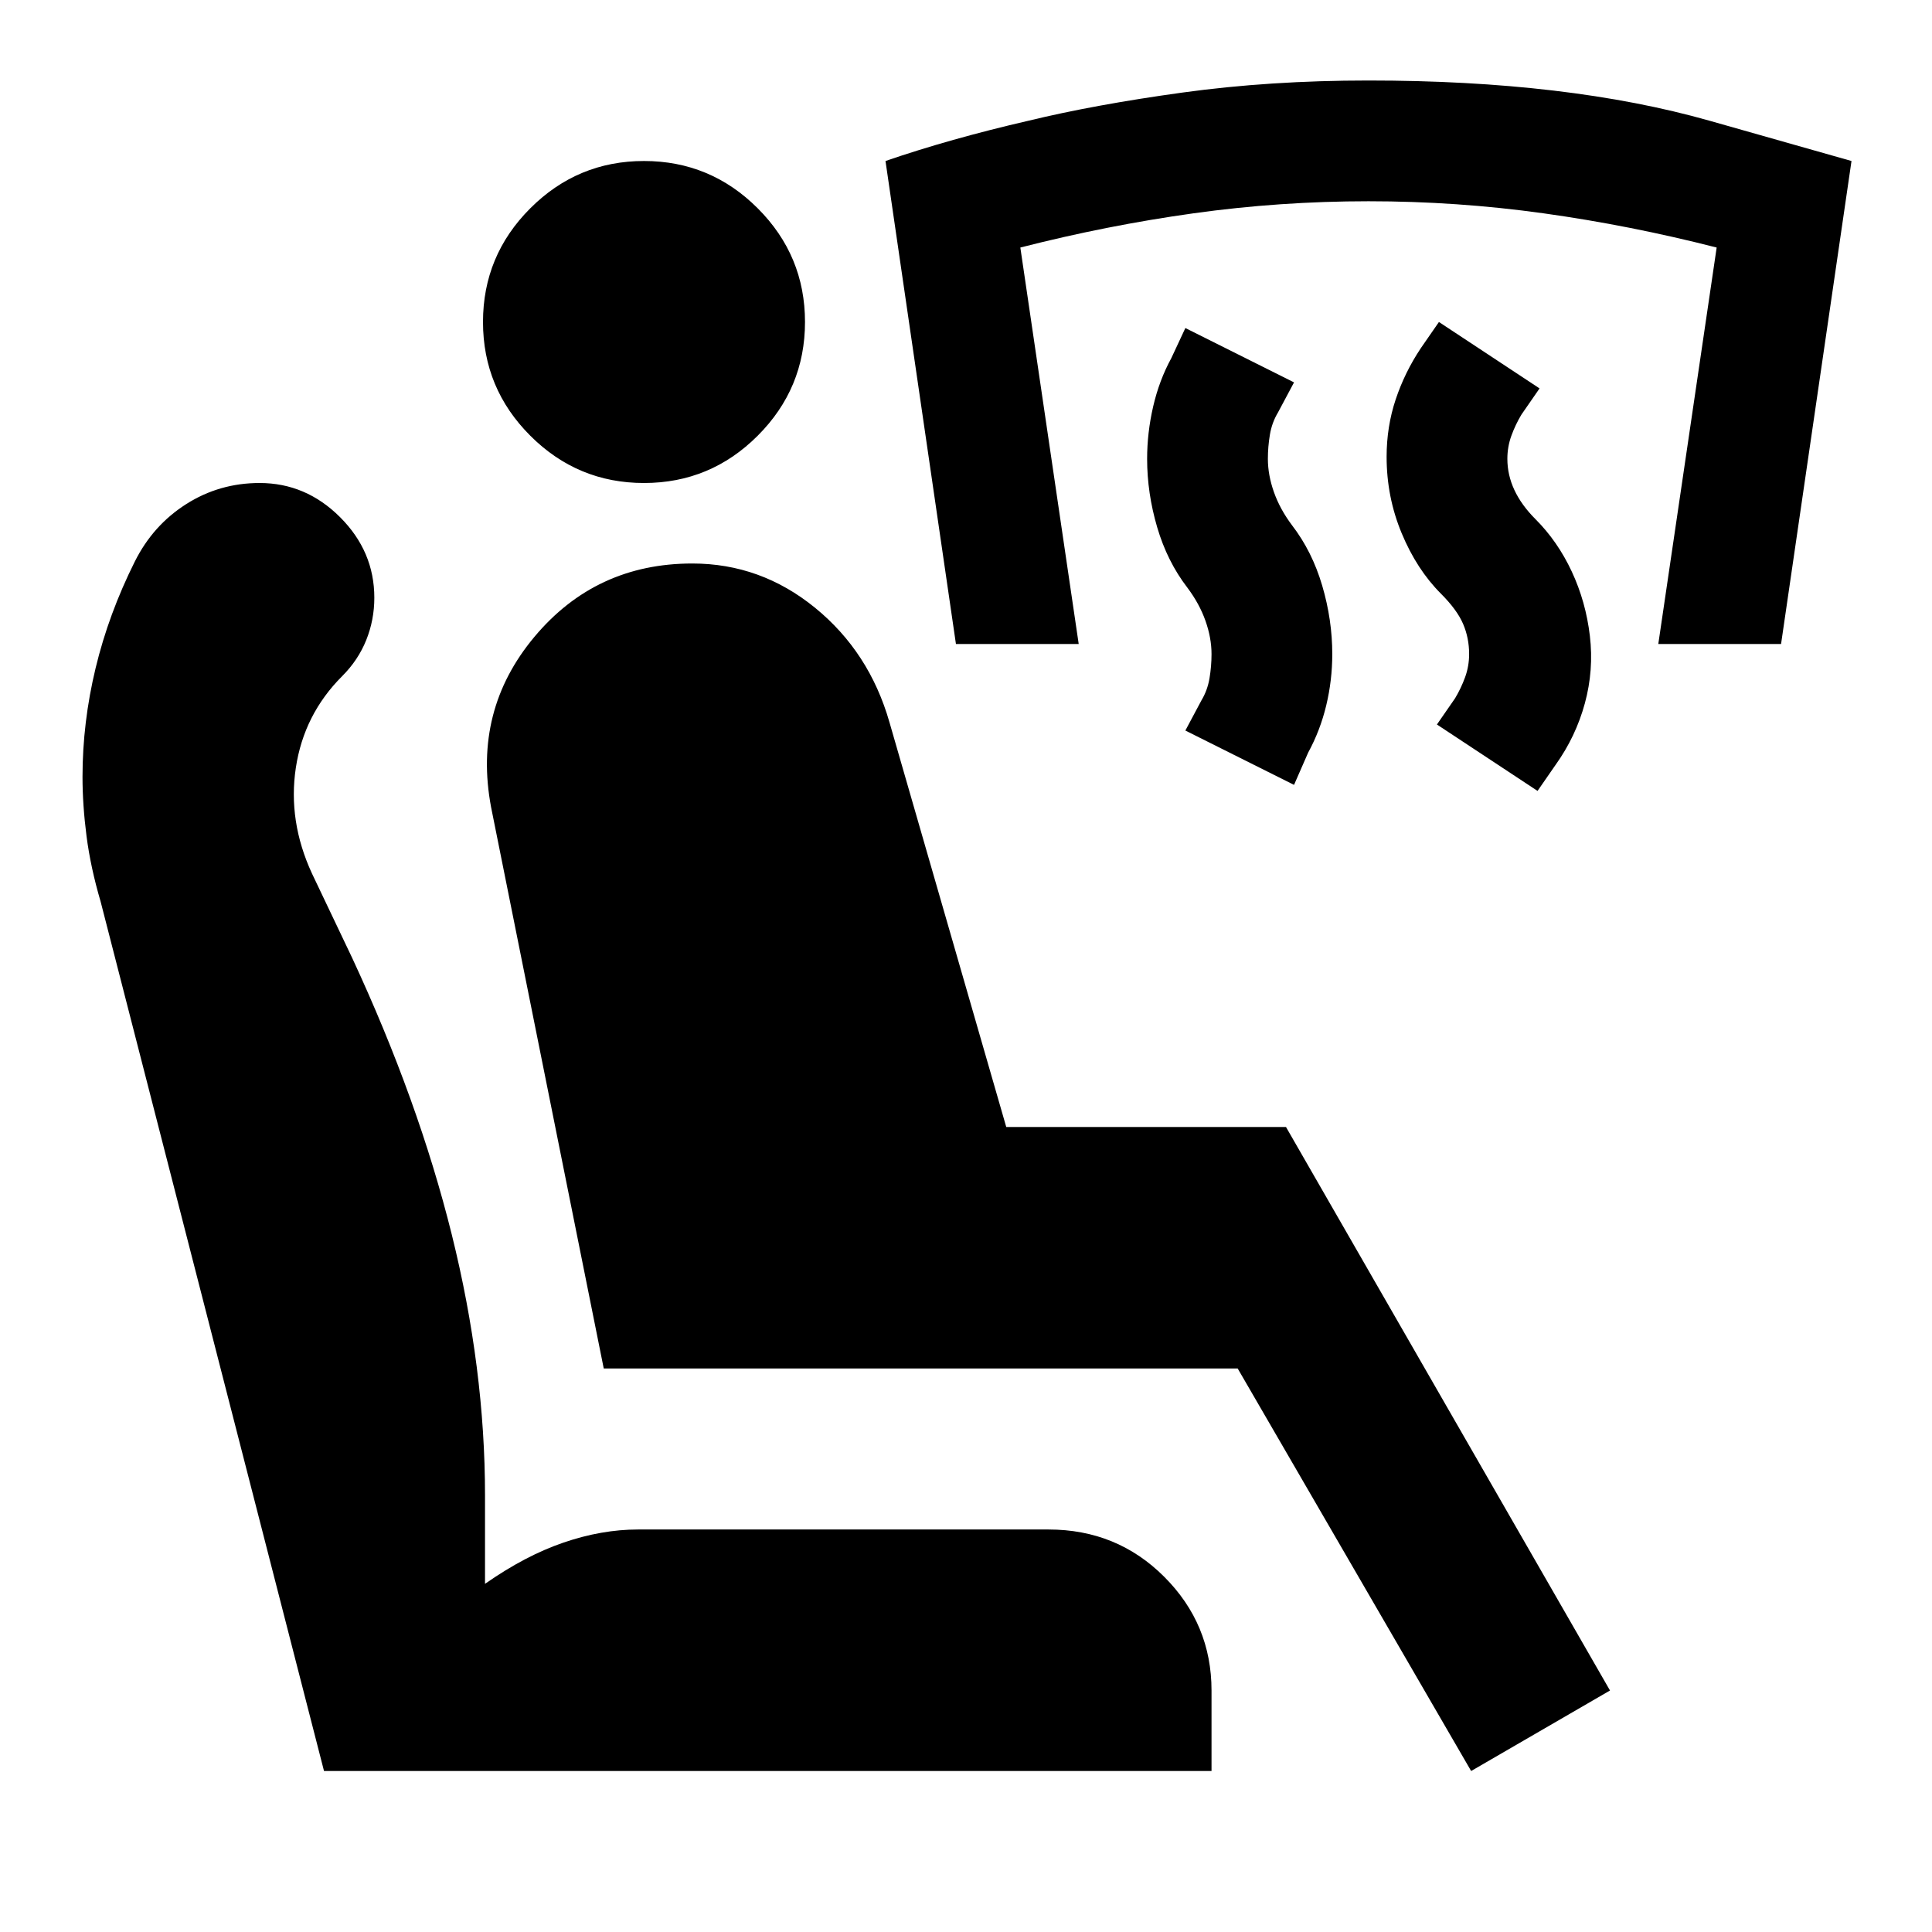 <svg xmlns="http://www.w3.org/2000/svg" height="24" viewBox="0 -960 960 960" width="24"><path d="m764-567-50-33 9-13q3-5 5-10.5t2-11.5q0-8-3-15t-11-15q-12-12-19.5-30t-7.5-38q0-15 4.5-28.5T706-787l9-13 50 33-9 13q-3 5-5 10.5t-2 11.5q0 8 3.5 15.5T763-702q11 11 18 26t9 32q2 17-2.5 33.5T773-580l-9 13Zm-121-3-54-27 8-15q3-5 4-11t1-12q0-8-3-16.5t-9-16.5q-10-13-15-30t-5-34q0-13 3-26t9-24l7-15 54 27-8 15q-3 5-4 11t-1 12q0 8 3 16.5t9 16.5q10 13 15 30t5 34q0 13-3 25.5t-9 23.5l-7 16Zm-168-70-35-240q32-11 71-20 33-8 76.5-14t92.5-6q99 0 169.5 20l70.5 20-35 240h-61l29-197q-43-11-86-17t-87-6q-44 0-87 6t-86 17l29 197h-61ZM731-80 615-280H300l-56-279q-9-48 21.5-84.5T344-680q34 0 61 22t37 57l58 201h139l161 280-69 40Zm-129 0H161L50-512q-5-17-7-32.5T41-574q0-27 6.5-54T67-681q9-18 25.5-28.5T129-720q23 0 40 17t17 40q0 11-4 21t-12 18q-19 19-23 45.5t8 52.5l20 42q33 71 49.5 137.5T241-217v44q20-14 39-20.5t37-6.5h204q34 0 57.5 23.5T602-120v40ZM320-720q-33 0-56.5-23.5T240-800q0-33 23.5-56.5T320-880q33 0 56.5 23.5T400-800q0 33-23.5 56.5T320-720Z"/></svg>
